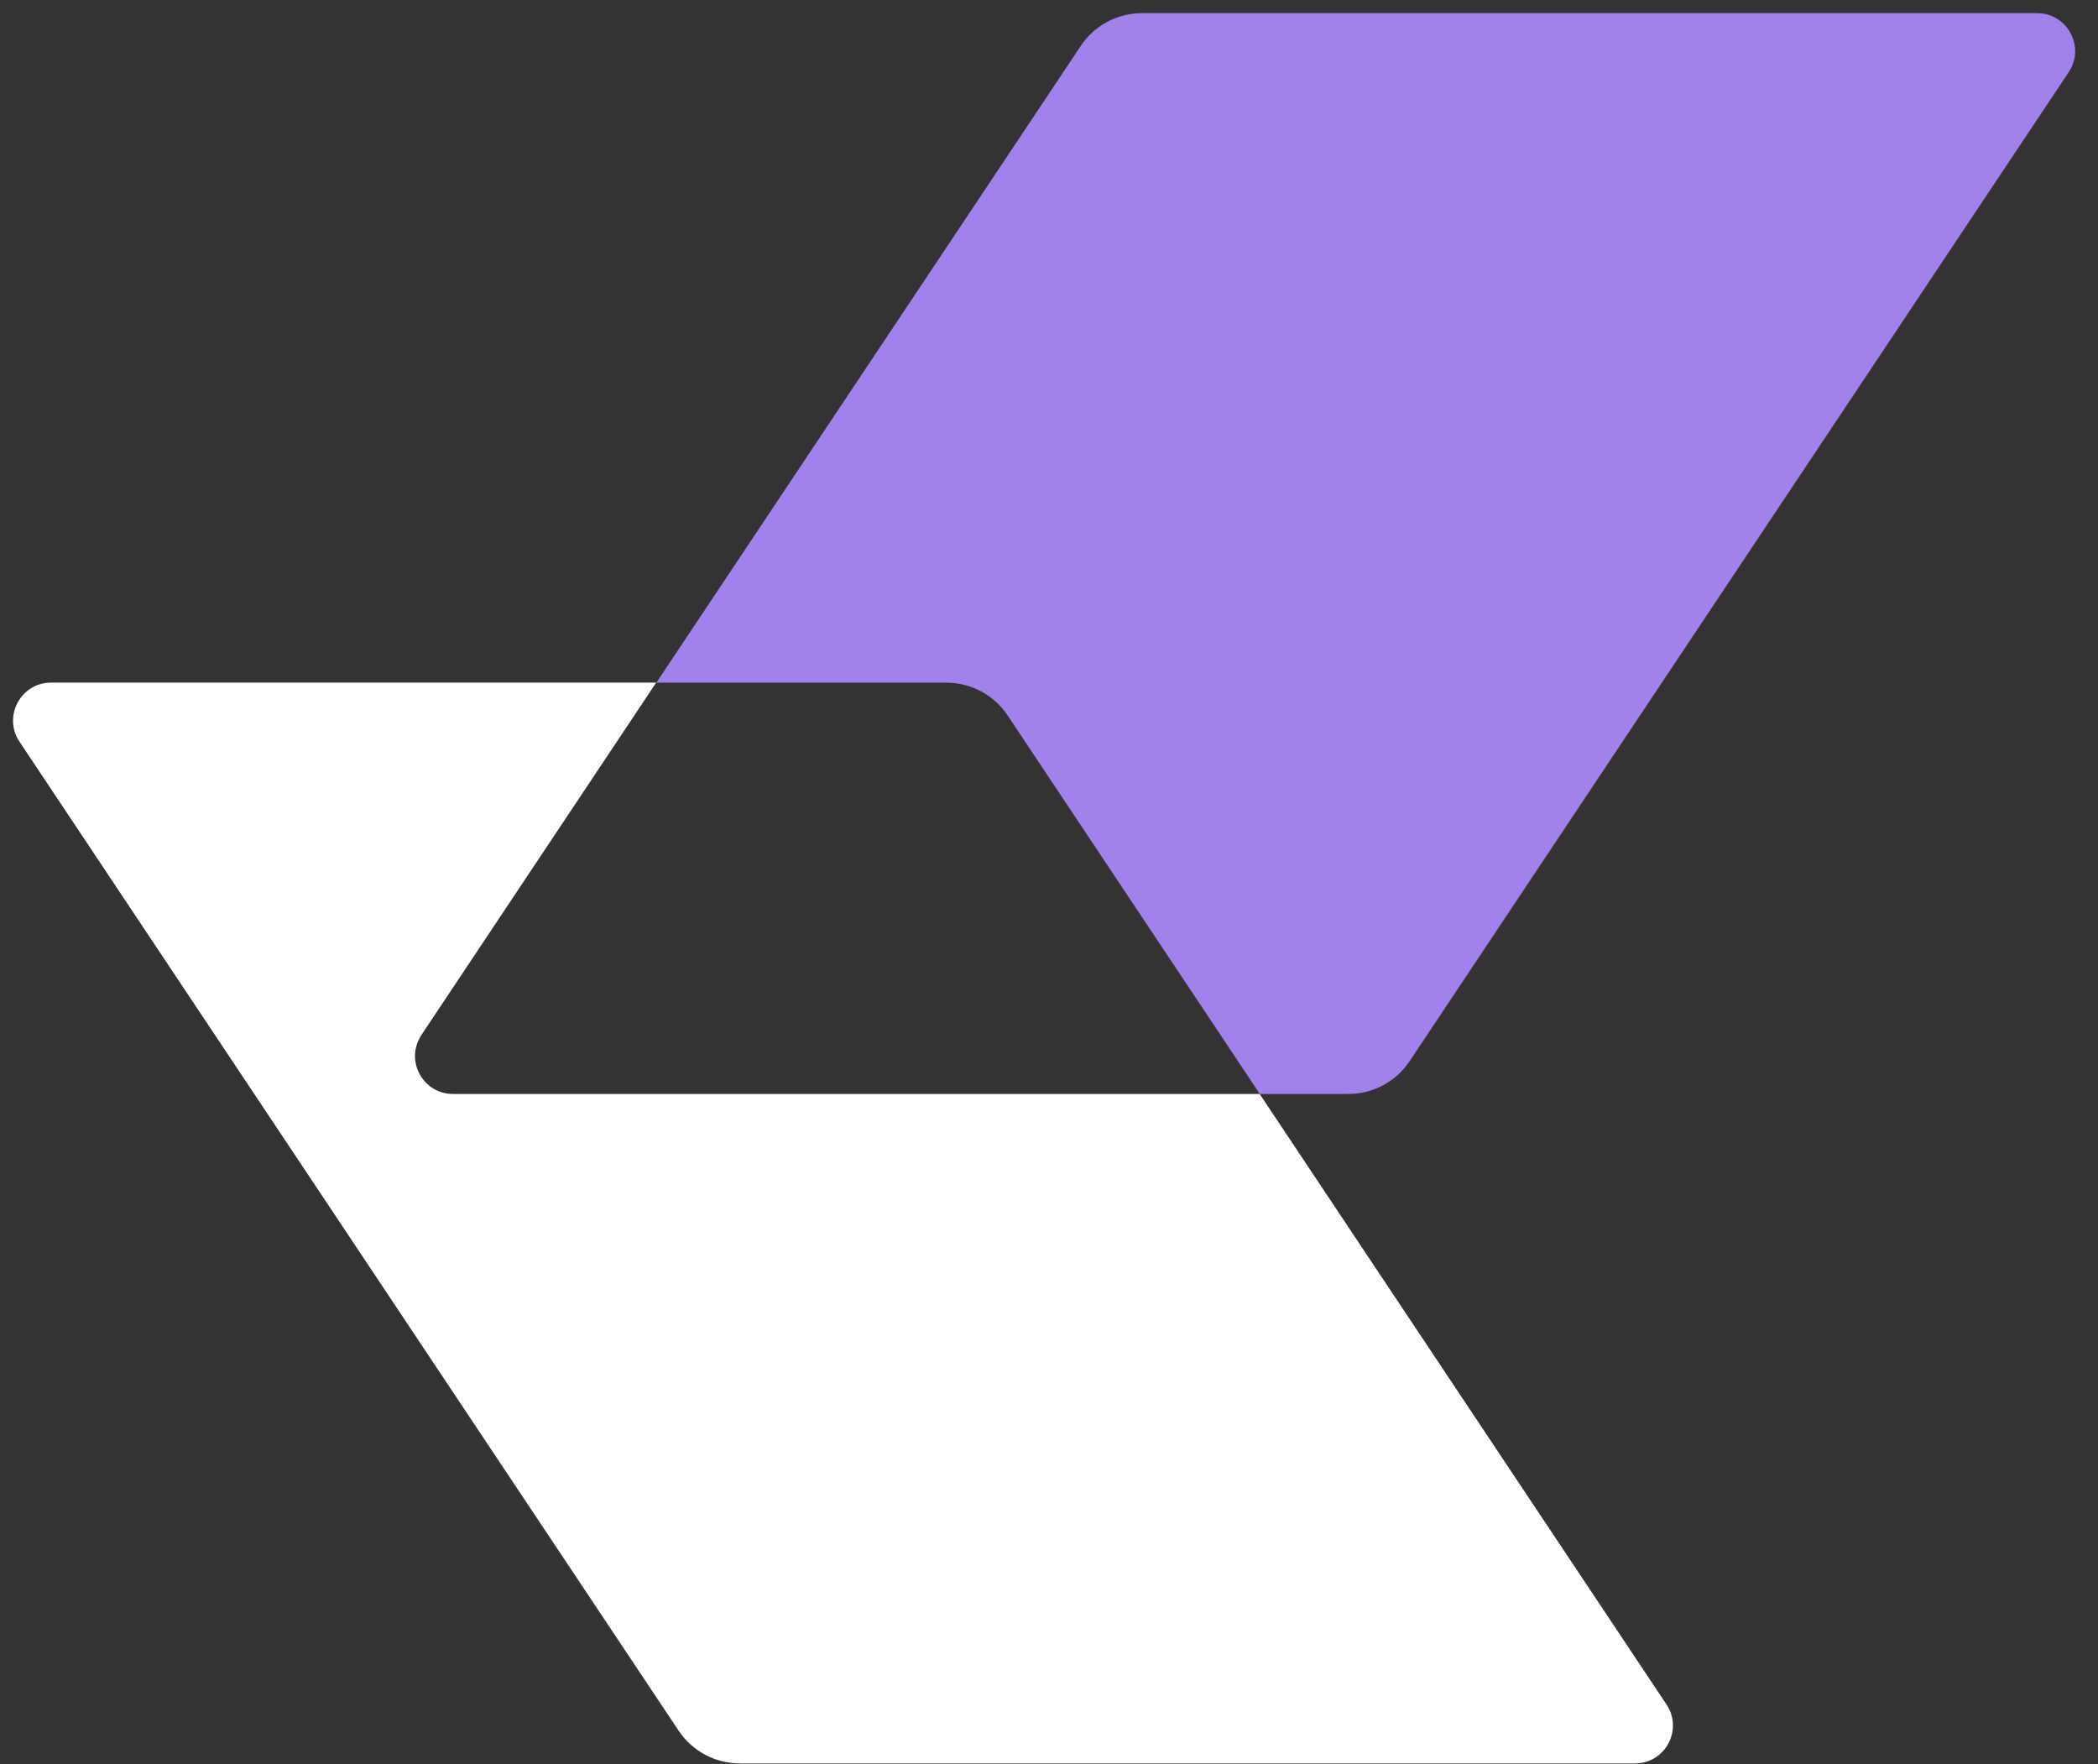 <svg width="44" height="37" viewBox="0 0 44 37" fill="none" xmlns="http://www.w3.org/2000/svg">
<rect x="0" y="0" width="44" height="37" fill="#333333" stroke="none"/>
<path d="M8.838 21.706L13.762 14.316H1.069C0.436 14.316 0.057 15.023 0.407 15.553L14.231 36.295C14.518 36.724 14.999 36.983 15.514 36.983H34.29C34.924 36.983 35.303 36.276 34.952 35.749L26.418 22.943H9.5C8.866 22.943 8.487 22.236 8.838 21.709" fill="white"/>
<path d="M29.563 22.255L43.386 1.513C43.737 0.985 43.36 0.276 42.724 0.276H23.948C23.433 0.276 22.95 0.535 22.665 0.964L13.766 14.317H19.848C20.364 14.317 20.847 14.576 21.132 15.004L26.421 22.943H28.279C28.795 22.943 29.278 22.684 29.563 22.255Z" fill="#A182ED"/>
</svg>

